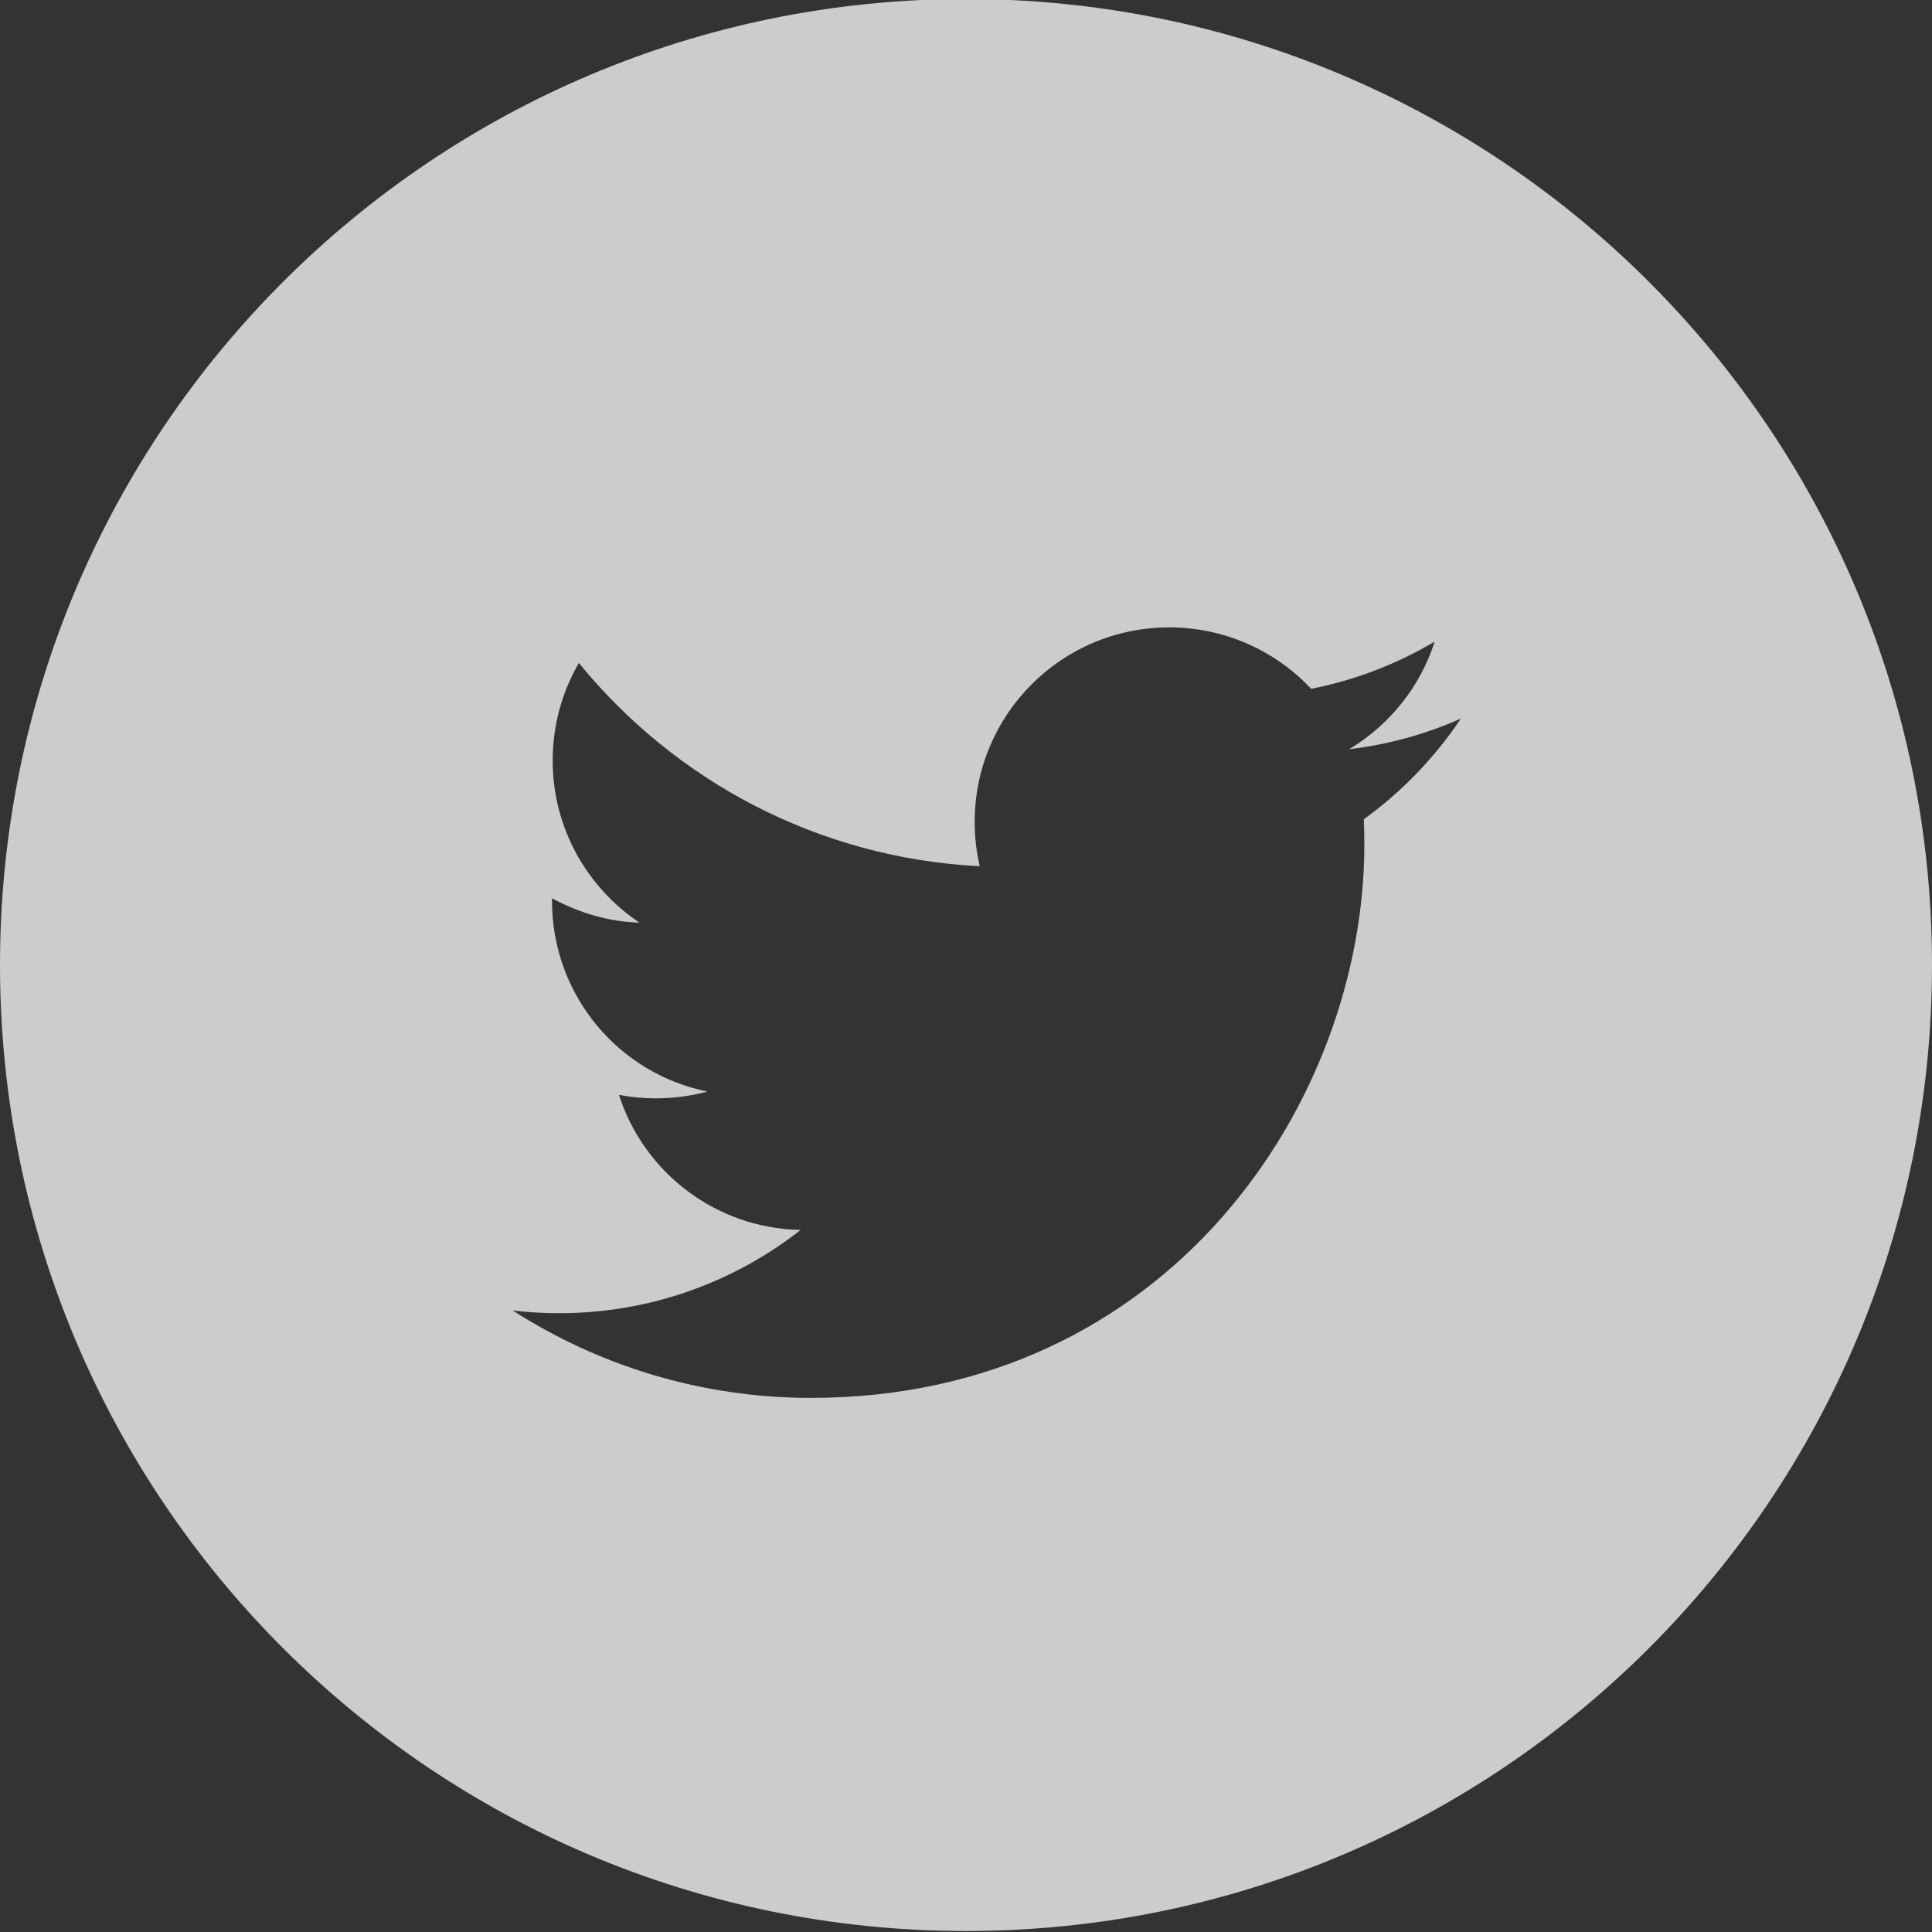 <?xml version="1.0" encoding="utf-8"?>
<!-- Generator: Adobe Illustrator 17.1.0, SVG Export Plug-In . SVG Version: 6.00 Build 0)  -->
<!DOCTYPE svg PUBLIC "-//W3C//DTD SVG 1.1//EN" "http://www.w3.org/Graphics/SVG/1.1/DTD/svg11.dtd">
<svg version="1.1" id="Layer_1" xmlns="http://www.w3.org/2000/svg" xmlns:xlink="http://www.w3.org/1999/xlink" x="0px" y="0px"
	 viewBox="0 0 70 70" enable-background="new 0 0 70 70" xml:space="preserve">
<rect x="0" y="0" width="70" height="70" fill="#333333" stroke="none"/>
<path fill="#CCCCCC" d="M35-0.036c-19.33,0-35,15.67-35,35c0,19.33,15.67,35,35,35s35-15.67,35-35C70,15.634,54.33-0.036,35-0.036z
	 M49.413,29.683c0.014,0.302,0.02,0.606,0.02,0.912c0,9.314-7.089,20.053-20.053,20.053c-3.98,0-7.685-1.167-10.804-3.167
	c0.551,0.065,1.112,0.099,1.681,0.099c3.302,0,6.341-1.127,8.753-3.017c-3.084-0.057-5.687-2.094-6.584-4.894
	c0.43,0.082,0.872,0.126,1.326,0.126c0.643,0,1.288-0.086,1.879-0.247C22.407,38.9,20,36.051,20,32.637c0-0.03,0-0.059,0-0.089
	c1,0.528,2.015,0.845,3.171,0.882c-1.891-1.264-3.146-3.421-3.146-5.866c0-1.292,0.342-2.502,0.949-3.543
	c3.476,4.264,8.667,7.07,14.524,7.364c-0.12-0.516-0.184-1.054-0.184-1.606c0-3.892,3.155-7.048,7.047-7.048
	c2.027,0,3.859,0.856,5.144,2.226c1.605-0.316,3.114-0.902,4.476-1.71c-0.526,1.646-1.644,3.027-3.099,3.899
	c1.425-0.17,2.784-0.549,4.048-1.11l0,0h0c0,0,0,0,0,0C51.984,27.448,50.79,28.69,49.413,29.683z"/>
<polygon fill="#FFFFFF" points="52.929,26.035 52.929,26.035 52.929,26.035 "/>
</svg>
